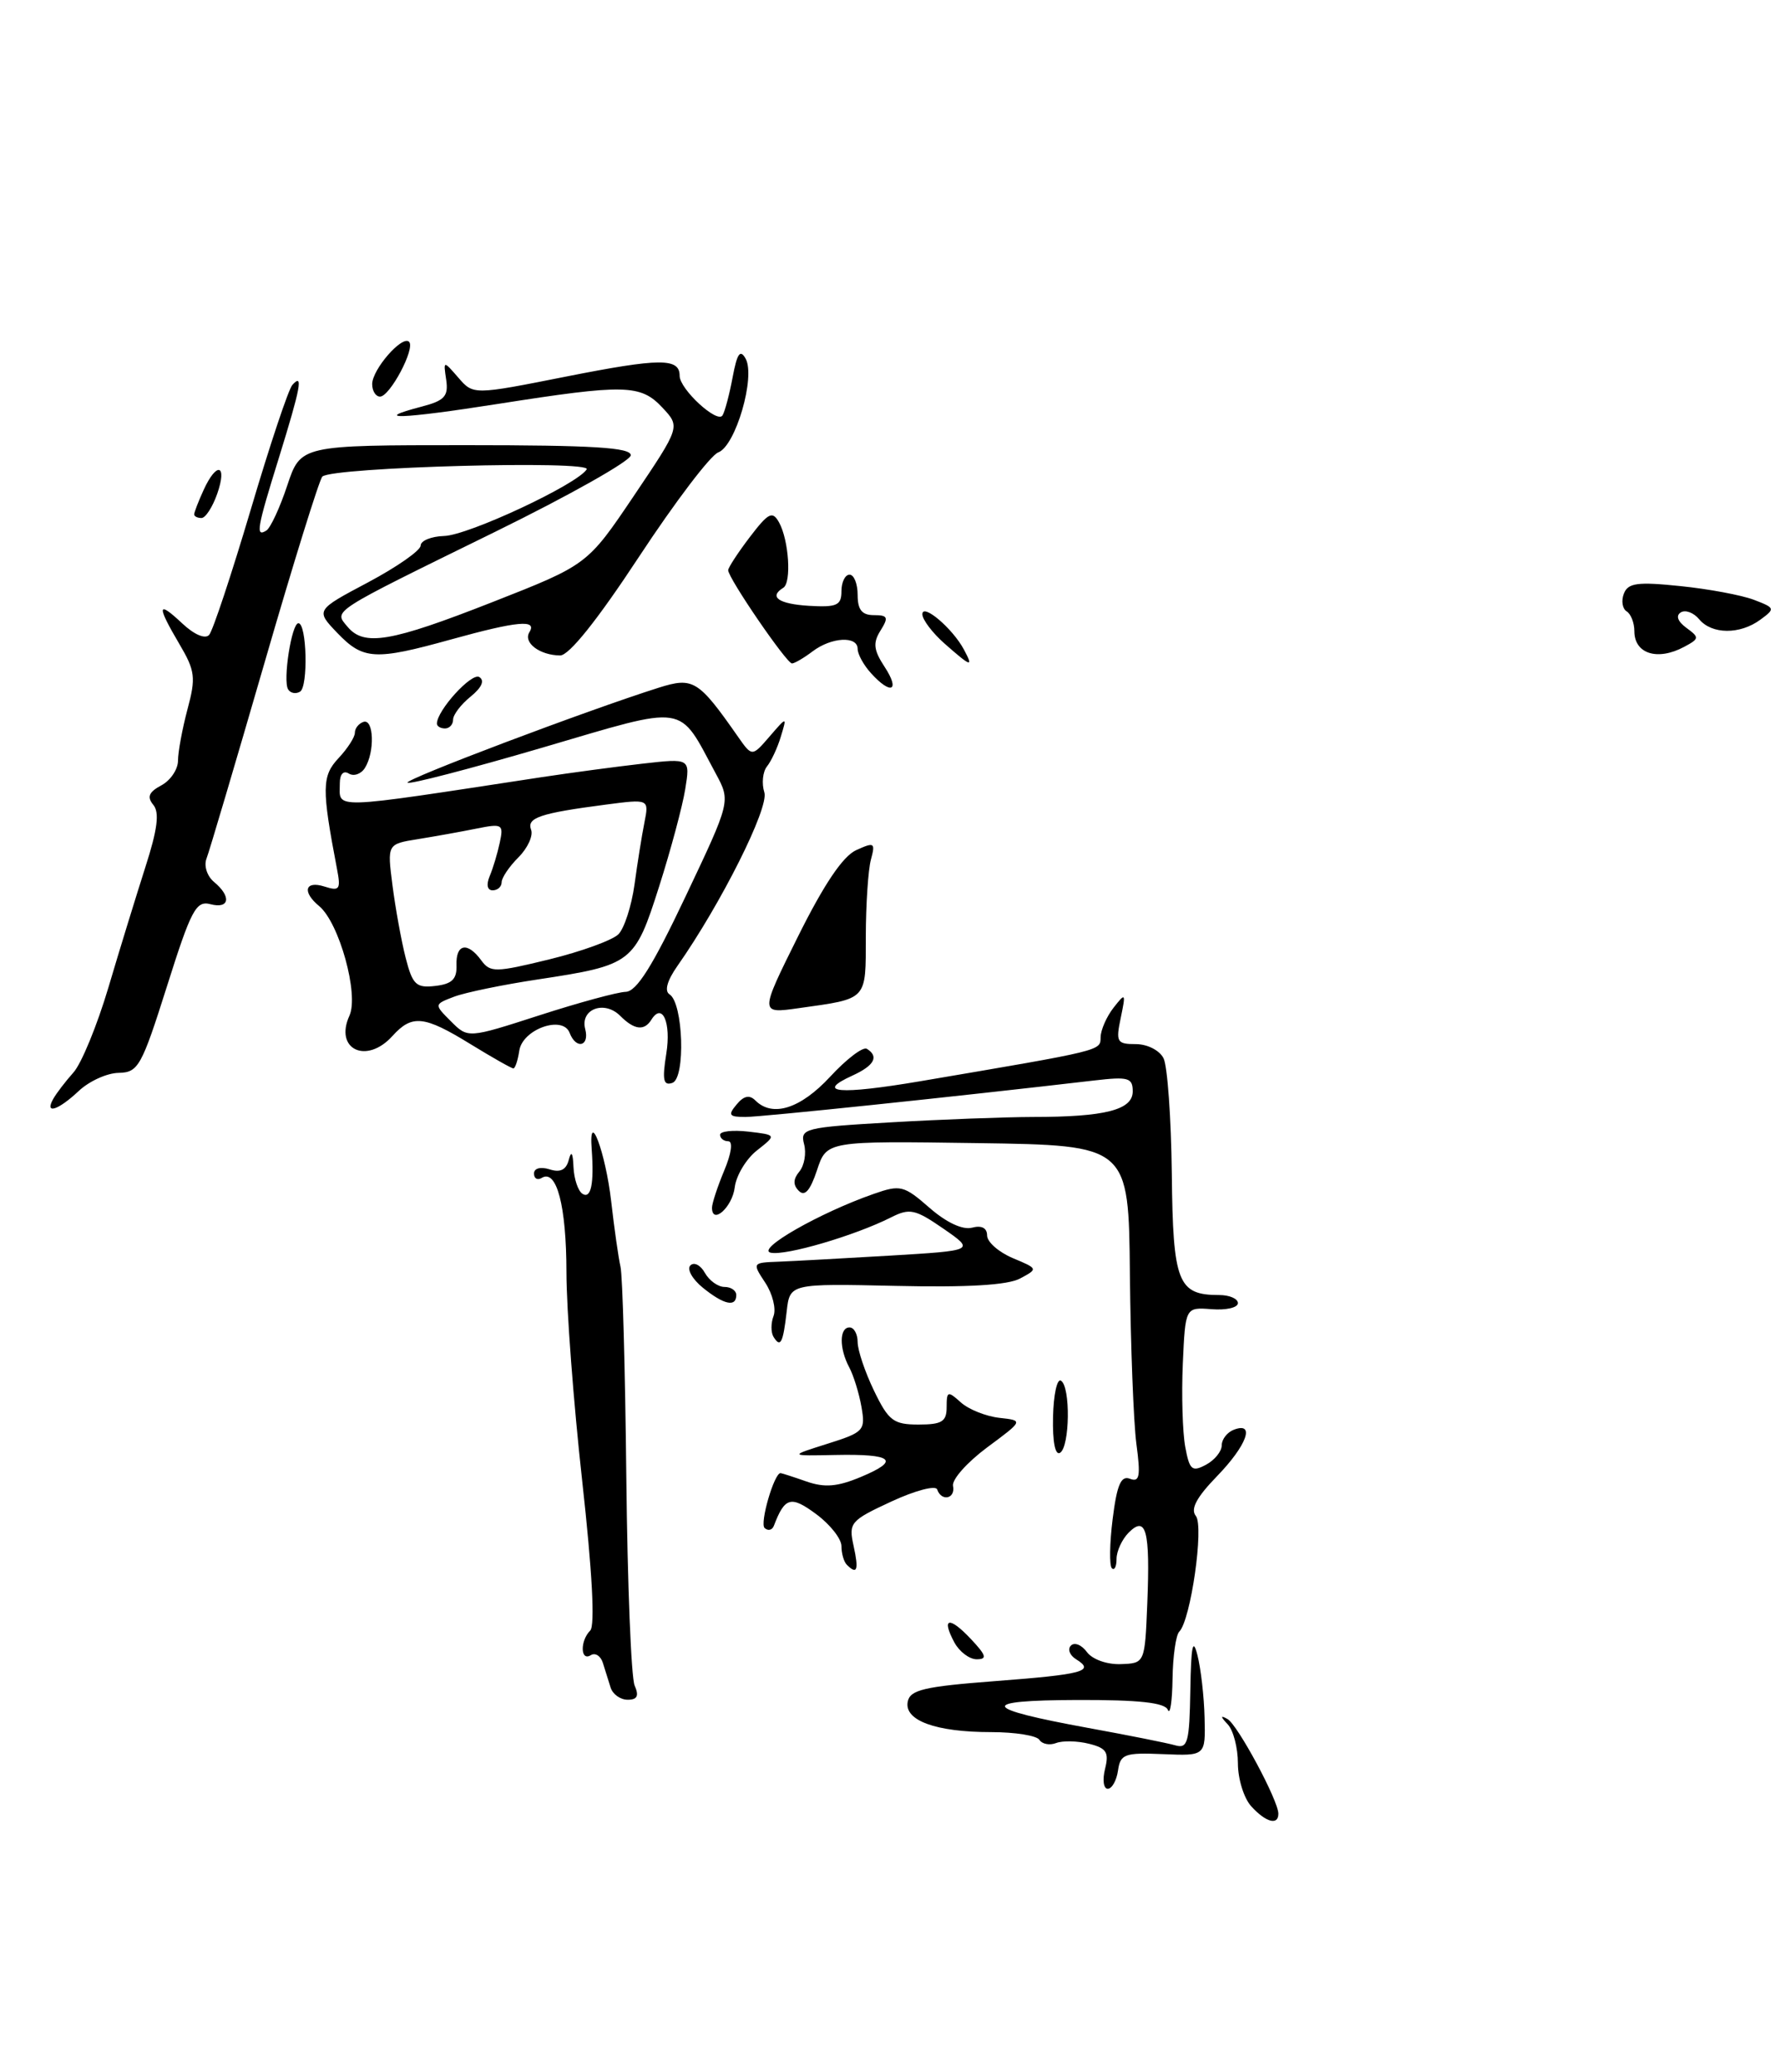 <?xml version="1.0" encoding="UTF-8" standalone="no"?>
<!DOCTYPE svg PUBLIC "-//W3C//DTD SVG 1.1//EN" "http://www.w3.org/Graphics/SVG/1.1/DTD/svg11.dtd" >
<svg xmlns="http://www.w3.org/2000/svg" xmlns:xlink="http://www.w3.org/1999/xlink" version="1.1" viewBox="0 0 220 256">
 <g >
 <path fill="currentColor"
d=" M 208.15 79.92 C 210.04 78.91 210.06 78.76 208.43 77.57 C 207.36 76.79 207.09 76.06 207.74 75.66 C 208.31 75.31 209.33 75.69 210.01 76.51 C 211.57 78.39 215.04 78.42 217.56 76.57 C 219.43 75.20 219.41 75.11 216.76 74.10 C 215.25 73.53 211.16 72.76 207.67 72.41 C 202.38 71.86 201.21 72.02 200.70 73.35 C 200.36 74.22 200.52 75.20 201.04 75.53 C 201.57 75.85 202.00 76.95 202.00 77.98 C 202.00 80.78 204.86 81.68 208.15 79.92 Z  M 154.65 223.17 C 153.74 222.17 153.00 219.78 153.00 217.87 C 153.00 215.96 152.44 213.79 151.75 213.05 C 150.82 212.06 150.82 211.88 151.72 212.39 C 152.97 213.10 158.00 222.45 158.00 224.08 C 158.00 225.57 156.44 225.14 154.65 223.17 Z  M 136.58 218.54 C 137.09 216.50 136.76 215.98 134.60 215.44 C 133.17 215.08 131.34 215.04 130.53 215.35 C 129.73 215.66 128.80 215.48 128.47 214.96 C 128.15 214.43 125.46 214.00 122.51 214.00 C 115.67 214.00 111.74 212.57 112.19 210.25 C 112.47 208.78 114.20 208.37 122.97 207.70 C 133.90 206.87 135.38 206.47 133.00 205.00 C 132.21 204.51 131.92 203.75 132.36 203.31 C 132.80 202.86 133.69 203.22 134.34 204.11 C 135.00 205.01 136.81 205.66 138.50 205.60 C 141.50 205.50 141.50 205.50 141.80 198.09 C 142.16 189.08 141.66 187.19 139.50 189.35 C 138.68 190.18 138.00 191.64 138.00 192.60 C 138.00 193.55 137.74 194.07 137.42 193.75 C 137.10 193.43 137.14 190.69 137.52 187.66 C 138.05 183.43 138.55 182.27 139.66 182.70 C 140.85 183.16 140.99 182.39 140.45 178.37 C 140.10 175.68 139.74 166.29 139.65 157.49 C 139.50 141.50 139.50 141.50 120.83 141.23 C 102.17 140.96 102.17 140.96 100.98 144.57 C 100.14 147.09 99.47 147.87 98.73 147.13 C 98.00 146.40 98.02 145.68 98.80 144.74 C 99.41 144.00 99.68 142.48 99.38 141.36 C 98.88 139.42 99.41 139.28 110.17 138.66 C 116.40 138.30 124.26 138.01 127.63 138.00 C 136.59 138.00 140.00 137.13 140.00 134.84 C 140.00 133.15 139.45 133.00 135.25 133.49 C 118.10 135.49 94.12 138.00 92.13 138.00 C 90.10 138.00 89.94 137.77 91.04 136.46 C 91.92 135.39 92.63 135.23 93.36 135.96 C 95.48 138.08 98.94 136.98 102.60 133.03 C 104.62 130.84 106.66 129.29 107.14 129.58 C 108.67 130.53 108.06 131.65 105.37 132.88 C 100.66 135.02 103.72 135.28 113.71 133.59 C 136.44 129.73 136.00 129.84 136.03 128.14 C 136.05 127.24 136.77 125.60 137.63 124.50 C 139.12 122.60 139.16 122.66 138.52 125.75 C 137.89 128.74 138.04 129.00 140.39 129.00 C 141.81 129.00 143.32 129.77 143.81 130.75 C 144.29 131.71 144.75 138.12 144.83 145.00 C 144.97 158.48 145.57 160.00 150.69 160.00 C 151.96 160.00 153.00 160.45 153.00 161.00 C 153.00 161.56 151.54 161.89 149.75 161.75 C 146.50 161.50 146.50 161.50 146.19 168.50 C 146.02 172.35 146.16 176.97 146.49 178.76 C 147.02 181.62 147.33 181.89 149.05 180.97 C 150.12 180.40 151.00 179.32 151.00 178.57 C 151.00 177.82 151.68 176.95 152.50 176.64 C 155.19 175.61 154.10 178.59 150.41 182.39 C 147.89 184.99 147.11 186.44 147.80 187.29 C 148.83 188.57 147.17 200.18 145.75 201.59 C 145.34 202.00 144.96 204.62 144.92 207.42 C 144.88 210.21 144.62 211.94 144.34 211.25 C 143.98 210.36 140.79 210.01 133.17 210.03 C 120.82 210.07 121.21 211.06 134.53 213.49 C 139.46 214.39 144.29 215.35 145.25 215.63 C 146.80 216.08 147.01 215.28 147.12 208.82 C 147.21 203.33 147.43 202.25 148.00 204.50 C 148.42 206.15 148.82 209.62 148.88 212.22 C 149.00 216.94 149.00 216.94 143.75 216.72 C 138.99 216.52 138.47 216.71 138.18 218.75 C 138.00 219.99 137.43 221.00 136.91 221.00 C 136.39 221.00 136.24 219.89 136.58 218.54 Z  M 75.47 208.50 C 75.21 207.68 74.78 206.30 74.51 205.44 C 74.24 204.58 73.56 204.15 73.01 204.50 C 71.73 205.29 71.68 202.72 72.95 201.45 C 73.56 200.84 73.19 194.08 71.96 183.00 C 70.89 173.37 70.01 161.76 70.01 157.18 C 70.00 148.97 68.80 144.39 66.95 145.53 C 66.43 145.85 66.00 145.61 66.00 144.99 C 66.00 144.34 66.80 144.12 67.92 144.47 C 69.25 144.90 69.98 144.54 70.30 143.29 C 70.61 142.11 70.81 142.42 70.88 144.19 C 70.95 145.67 71.45 147.16 72.00 147.50 C 73.05 148.15 73.44 146.23 73.13 142.00 C 72.74 136.77 74.85 142.39 75.54 148.43 C 75.92 151.77 76.44 155.40 76.69 156.50 C 76.95 157.60 77.27 169.30 77.41 182.50 C 77.55 195.70 78.01 207.29 78.44 208.25 C 79.00 209.52 78.77 210.00 77.58 210.00 C 76.67 210.00 75.73 209.32 75.47 208.50 Z  M 117.95 202.91 C 116.31 199.85 117.32 199.65 120.00 202.50 C 121.91 204.53 122.04 205.00 120.71 205.00 C 119.81 205.00 118.57 204.06 117.95 202.91 Z  M 104.67 193.33 C 104.30 192.97 104.00 191.93 104.00 191.02 C 104.00 190.12 102.60 188.34 100.88 187.07 C 97.75 184.75 97.00 184.96 95.65 188.50 C 95.44 189.05 94.93 189.18 94.50 188.78 C 93.88 188.20 95.68 182.00 96.47 182.00 C 96.60 182.00 98.03 182.46 99.66 183.03 C 101.92 183.82 103.50 183.69 106.41 182.47 C 111.32 180.42 110.37 179.61 103.24 179.76 C 97.50 179.88 97.50 179.88 102.25 178.38 C 106.79 176.95 106.98 176.74 106.47 173.80 C 106.17 172.11 105.49 169.92 104.96 168.93 C 103.71 166.59 103.73 164.00 105.00 164.00 C 105.55 164.00 106.00 164.82 106.00 165.81 C 106.00 166.81 106.91 169.51 108.02 171.81 C 109.82 175.54 110.43 176.00 113.52 176.00 C 116.42 176.00 117.00 175.64 117.00 173.85 C 117.00 171.86 117.14 171.81 118.75 173.26 C 119.71 174.13 121.85 174.98 123.50 175.17 C 126.50 175.50 126.50 175.50 122.00 178.83 C 119.53 180.67 117.63 182.80 117.79 183.58 C 118.12 185.17 116.36 185.56 115.83 184.02 C 115.65 183.48 113.10 184.15 110.17 185.51 C 105.10 187.86 104.87 188.13 105.50 190.99 C 106.16 193.99 105.94 194.60 104.67 193.33 Z  M 130.15 175.07 C 130.21 172.31 130.65 170.28 131.13 170.58 C 132.33 171.32 132.23 178.74 131.02 179.49 C 130.42 179.86 130.08 178.14 130.15 175.07 Z  M 95.60 165.16 C 95.27 164.62 95.27 163.46 95.61 162.58 C 95.94 161.70 95.49 159.86 94.59 158.49 C 92.96 156.02 92.97 156.00 96.23 155.88 C 98.03 155.81 104.22 155.47 110.00 155.13 C 120.50 154.50 120.50 154.50 116.60 151.80 C 113.09 149.38 112.43 149.24 110.10 150.42 C 105.65 152.66 97.11 155.17 95.26 154.77 C 93.39 154.36 101.30 149.84 107.97 147.51 C 111.28 146.35 111.71 146.45 114.88 149.22 C 116.96 151.04 118.98 151.98 120.13 151.68 C 121.32 151.36 122.00 151.71 122.00 152.64 C 122.00 153.44 123.42 154.69 125.16 155.43 C 128.31 156.75 128.32 156.76 126.07 157.96 C 124.54 158.78 119.56 159.07 110.72 158.87 C 97.62 158.58 97.62 158.58 97.23 162.04 C 96.78 165.95 96.46 166.56 95.60 165.16 Z  M 86.86 159.09 C 85.56 158.03 84.87 156.80 85.33 156.34 C 85.78 155.89 86.59 156.30 87.12 157.26 C 87.66 158.22 88.75 159.00 89.55 159.00 C 90.35 159.00 91.00 159.45 91.00 160.00 C 91.00 161.54 89.46 161.20 86.86 159.09 Z  M 88.00 149.21 C 88.00 148.68 88.68 146.61 89.51 144.62 C 90.40 142.50 90.61 141.00 90.01 141.00 C 89.46 141.00 89.00 140.64 89.00 140.20 C 89.00 139.76 90.57 139.59 92.50 139.81 C 95.99 140.22 95.99 140.22 93.56 142.13 C 92.22 143.18 90.99 145.24 90.81 146.69 C 90.52 149.14 88.00 151.39 88.00 149.21 Z  M 6.59 135.75 C 6.98 135.06 8.10 133.60 9.08 132.50 C 10.07 131.40 12.01 126.67 13.40 122.00 C 14.78 117.33 16.85 110.63 17.97 107.12 C 19.47 102.47 19.73 100.38 18.95 99.44 C 18.14 98.46 18.39 97.86 19.94 97.03 C 21.07 96.43 22.00 95.05 22.00 93.98 C 22.00 92.91 22.53 90.05 23.17 87.64 C 24.23 83.71 24.12 82.87 22.17 79.57 C 19.34 74.77 19.43 74.12 22.51 77.01 C 24.01 78.42 25.36 78.99 25.85 78.44 C 26.31 77.92 28.61 70.97 30.98 63.00 C 33.34 55.02 35.66 48.07 36.14 47.55 C 37.51 46.04 37.17 47.84 34.49 56.50 C 31.75 65.31 31.56 66.39 32.92 65.55 C 33.43 65.23 34.59 62.73 35.50 59.99 C 37.16 55.00 37.16 55.00 57.58 55.00 C 73.27 55.00 77.99 55.29 77.96 56.25 C 77.94 56.94 70.40 61.19 61.21 65.70 C 40.66 75.78 41.25 75.40 42.94 77.42 C 44.99 79.89 48.25 79.34 60.86 74.39 C 72.60 69.78 72.60 69.78 78.35 61.25 C 84.09 52.73 84.09 52.73 81.87 50.36 C 79.17 47.48 77.26 47.44 61.50 49.91 C 49.57 51.78 45.72 51.91 52.14 50.23 C 54.94 49.50 55.44 48.95 55.15 46.94 C 54.79 44.52 54.79 44.52 56.65 46.66 C 58.50 48.80 58.50 48.80 69.99 46.52 C 81.58 44.23 84.00 44.21 84.00 46.43 C 84.00 48.08 88.66 52.37 89.30 51.32 C 89.59 50.86 90.15 48.74 90.55 46.61 C 91.10 43.67 91.48 43.11 92.15 44.30 C 93.41 46.55 90.92 55.09 88.78 55.89 C 87.82 56.24 83.42 62.04 78.99 68.77 C 73.82 76.63 70.33 80.99 69.23 80.98 C 66.71 80.96 64.64 79.40 65.43 78.11 C 66.43 76.50 63.96 76.73 55.76 79.00 C 46.32 81.62 44.89 81.53 41.69 78.20 C 39.00 75.39 39.00 75.39 45.49 71.95 C 49.06 70.05 51.99 68.01 51.99 67.40 C 52.00 66.80 53.30 66.27 54.89 66.22 C 57.89 66.14 71.36 59.84 72.51 57.99 C 73.22 56.84 41.07 57.71 39.84 58.88 C 39.48 59.22 36.24 69.62 32.66 82.00 C 29.07 94.38 25.86 105.22 25.52 106.09 C 25.18 106.97 25.60 108.26 26.45 108.96 C 28.63 110.77 28.38 112.33 26.00 111.71 C 24.23 111.25 23.62 112.41 20.64 121.84 C 17.50 131.76 17.09 132.50 14.67 132.55 C 13.23 132.57 11.01 133.58 9.72 134.80 C 7.15 137.21 5.47 137.72 6.59 135.75 Z  M 82.35 130.19 C 82.97 126.33 81.86 123.80 80.51 125.98 C 79.63 127.40 78.39 127.25 76.65 125.50 C 74.68 123.54 71.68 124.68 72.33 127.14 C 72.89 129.29 71.20 129.70 70.40 127.60 C 69.55 125.39 64.57 127.16 64.18 129.82 C 64.00 131.02 63.67 132.00 63.45 132.00 C 63.22 132.00 60.84 130.65 58.15 129.00 C 52.41 125.47 50.93 125.31 48.50 128.00 C 45.29 131.55 41.29 129.65 43.19 125.48 C 44.38 122.87 41.93 114.02 39.45 111.95 C 37.31 110.18 37.69 108.77 40.10 109.53 C 41.97 110.13 42.14 109.89 41.65 107.35 C 39.75 97.42 39.77 95.88 41.84 93.67 C 42.96 92.48 43.87 91.06 43.86 90.53 C 43.86 89.99 44.33 89.39 44.92 89.19 C 46.21 88.76 46.34 92.92 45.10 94.88 C 44.62 95.64 43.72 95.95 43.11 95.57 C 42.45 95.16 42.00 95.64 42.00 96.77 C 42.00 100.02 40.36 100.07 67.00 96.01 C 70.58 95.47 76.16 94.72 79.41 94.35 C 85.31 93.68 85.31 93.68 84.69 97.51 C 84.35 99.61 82.90 105.03 81.46 109.54 C 78.45 119.00 78.14 119.24 66.46 121.01 C 62.15 121.66 57.50 122.62 56.13 123.14 C 53.64 124.09 53.64 124.09 55.74 126.19 C 57.84 128.29 57.84 128.29 66.67 125.44 C 71.53 123.87 76.32 122.57 77.33 122.54 C 78.68 122.51 80.66 119.36 84.74 110.74 C 90.31 98.99 90.31 98.99 88.47 95.58 C 83.76 86.83 85.19 87.04 67.00 92.38 C 58.09 94.99 50.60 96.94 50.37 96.70 C 49.96 96.30 72.59 87.75 81.43 84.96 C 85.68 83.62 86.33 84.03 91.22 91.03 C 92.95 93.50 92.95 93.50 95.11 91.00 C 97.27 88.50 97.27 88.50 96.51 91.00 C 96.10 92.38 95.32 94.04 94.79 94.70 C 94.27 95.36 94.12 96.80 94.47 97.90 C 95.07 99.79 89.11 111.67 83.72 119.35 C 82.45 121.16 82.10 122.44 82.75 122.85 C 84.45 123.91 84.75 133.22 83.10 133.79 C 81.99 134.17 81.83 133.44 82.35 130.19 Z  M 56.42 119.25 C 56.33 116.60 57.78 116.32 59.48 118.65 C 60.60 120.17 61.21 120.16 67.89 118.53 C 71.85 117.56 75.70 116.16 76.43 115.43 C 77.16 114.70 78.05 111.94 78.42 109.30 C 78.78 106.66 79.33 103.20 79.65 101.61 C 80.22 98.71 80.22 98.71 74.86 99.41 C 66.75 100.47 65.08 101.03 65.64 102.51 C 65.92 103.25 65.22 104.78 64.08 105.92 C 62.93 107.07 62.00 108.45 62.00 109.00 C 62.00 109.55 61.50 110.00 60.89 110.00 C 60.23 110.00 60.08 109.31 60.52 108.25 C 60.93 107.29 61.49 105.42 61.77 104.10 C 62.26 101.83 62.09 101.73 58.90 102.37 C 57.03 102.75 53.78 103.33 51.68 103.67 C 47.85 104.28 47.85 104.28 48.51 109.39 C 48.87 112.20 49.60 116.22 50.13 118.31 C 50.99 121.67 51.43 122.09 53.81 121.81 C 55.87 121.57 56.48 120.97 56.42 119.25 Z  M 98.63 115.70 C 101.83 109.27 104.17 105.79 105.81 105.04 C 108.07 104.01 108.21 104.10 107.64 106.21 C 107.30 107.47 107.02 111.73 107.01 115.68 C 107.00 123.67 107.30 123.35 98.70 124.56 C 93.89 125.24 93.89 125.24 98.63 115.70 Z  M 54.00 89.40 C 54.00 87.78 58.29 83.06 59.24 83.65 C 59.93 84.08 59.54 84.95 58.16 86.07 C 56.97 87.03 56.00 88.31 56.00 88.91 C 56.00 89.51 55.55 90.00 55.00 90.00 C 54.45 90.00 54.00 89.73 54.00 89.40 Z  M 35.61 85.17 C 34.94 84.09 36.04 77.00 36.88 77.00 C 37.92 77.00 38.11 84.82 37.09 85.45 C 36.57 85.77 35.90 85.65 35.61 85.17 Z  M 107.65 83.17 C 106.74 82.17 106.00 80.82 106.00 80.17 C 106.00 78.54 102.77 78.71 100.44 80.47 C 99.37 81.28 98.23 81.95 97.89 81.97 C 97.24 82.00 90.00 71.43 90.00 70.45 C 90.00 70.13 91.20 68.29 92.67 66.36 C 94.98 63.33 95.47 63.09 96.28 64.53 C 97.50 66.72 97.85 71.98 96.81 72.62 C 94.98 73.75 96.23 74.62 100.00 74.85 C 103.44 75.05 104.00 74.79 104.00 73.04 C 104.00 71.92 104.45 71.00 105.00 71.00 C 105.55 71.00 106.00 72.12 106.00 73.50 C 106.00 75.34 106.53 76.00 108.01 76.00 C 109.73 76.00 109.85 76.27 108.83 77.90 C 107.87 79.43 107.97 80.31 109.34 82.40 C 111.29 85.38 110.13 85.91 107.65 83.17 Z  M 116.75 79.52 C 115.24 78.19 114.00 76.55 114.00 75.89 C 114.00 74.47 117.73 77.63 119.13 80.24 C 120.35 82.52 120.06 82.43 116.75 79.52 Z  M 24.00 63.55 C 24.00 63.30 24.52 61.95 25.16 60.55 C 26.78 56.99 28.12 57.35 26.85 61.00 C 26.27 62.65 25.40 64.00 24.90 64.00 C 24.41 64.00 24.00 63.80 24.00 63.55 Z  M 46.00 47.46 C 46.00 45.64 49.72 41.38 50.56 42.23 C 51.36 43.03 48.19 49.00 46.97 49.00 C 46.44 49.00 46.00 48.31 46.00 47.46 Z "/>
</g>
</svg>